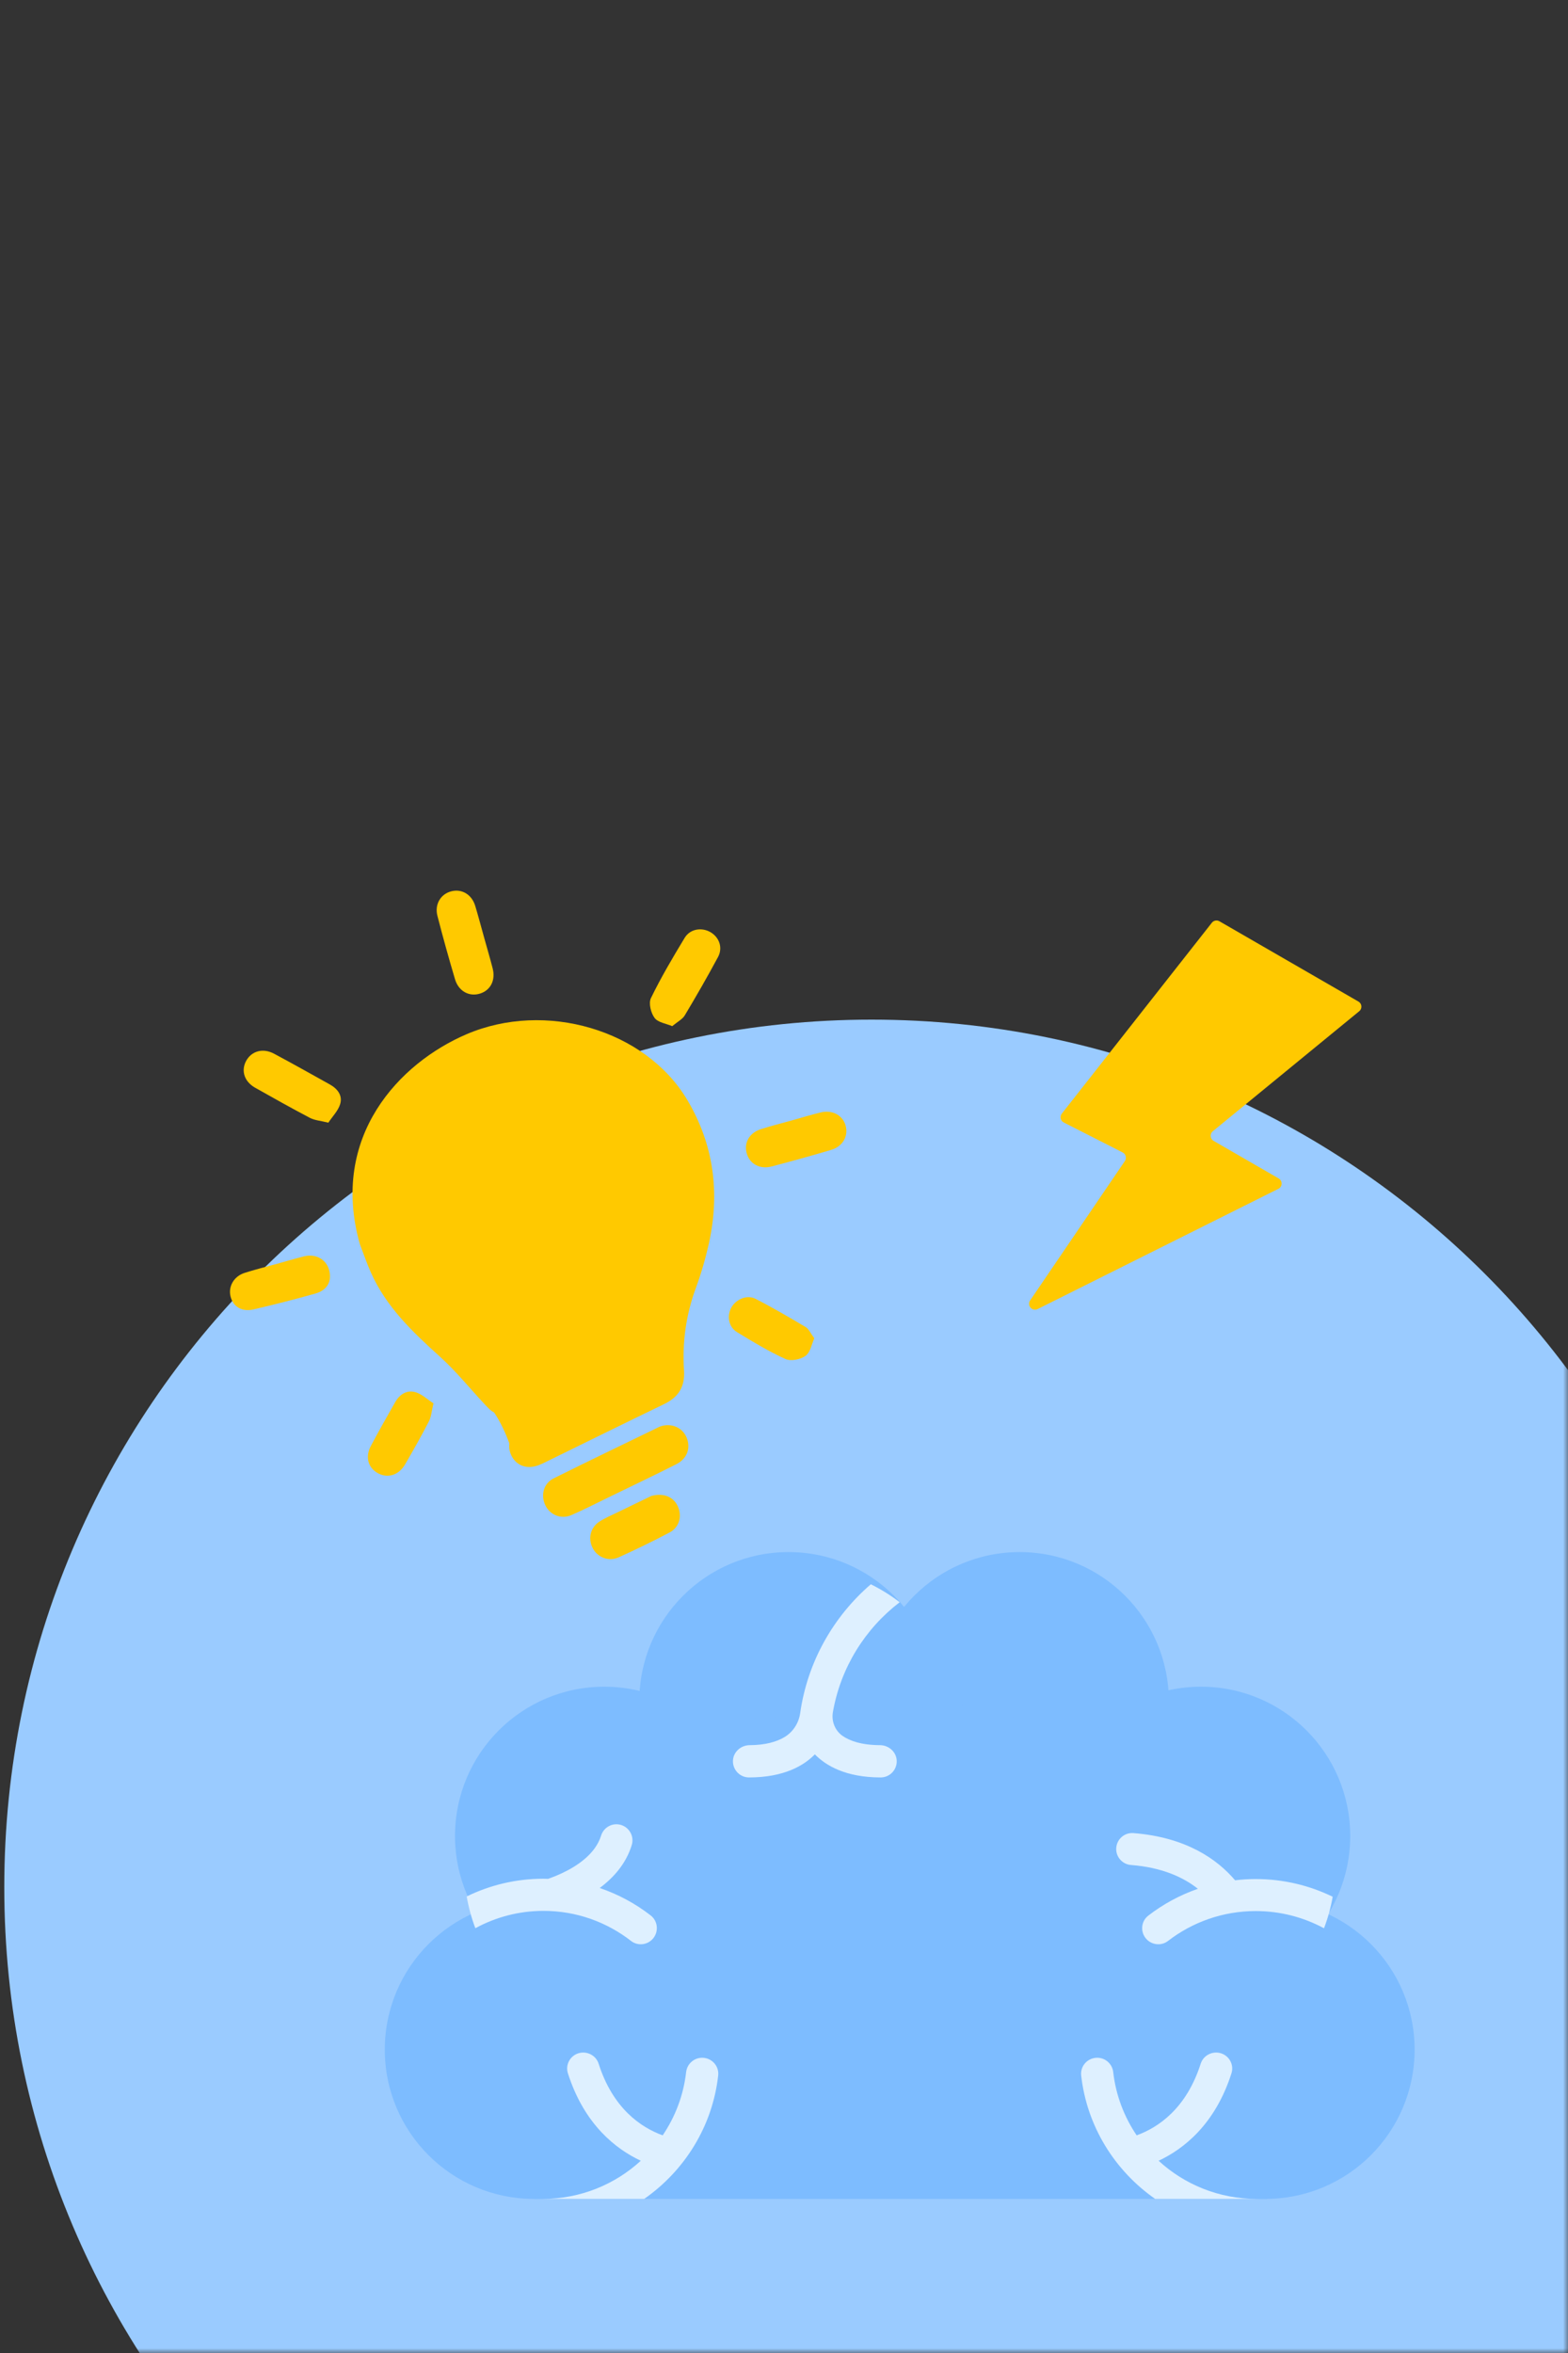 <svg xmlns="http://www.w3.org/2000/svg" xmlns:xlink="http://www.w3.org/1999/xlink" width="160" height="240" viewBox="0 0 160 240">
    <rect x="0" y="0" width="160" height="240" fill="#333333" stroke="none"/>
    <defs>
        <path id="sqryp0umfa" d="M0 0H160V240H0z"/>
    </defs>
    <g fill="none" fill-rule="evenodd">
        <g>
            <mask id="a327g2i5qb" fill="#fff">
                <use xlink:href="#sqryp0umfa"/>
            </mask>
            <g mask="url(#a327g2i5qb)">
                <g>
                    <path fill="#9ACBFF" d="M88.936 192c48.877 0 88.5-39.623 88.5-88.5S137.813 15 88.936 15c-48.878 0-88.5 39.623-88.5 88.5s39.622 88.5 88.5 88.5z" transform="translate(0 89)"/>
                    <g>
                        <g fill="#FFC900">
                            <g>
                                <path fill-rule="nonzero" d="M30.827 14.208c8.69-1.167 17.719 4.444 19.912 12.467 1.405 5.138.688 10.095-1.824 14.777-.739 1.379-1.572 2.72-2.487 3.989-1.698 2.357-2.815 4.947-3.408 7.767-.333 1.59-1.25 2.46-2.859 2.748-4.47.802-8.933 1.65-13.397 2.477-.21.039-.423.07-.638.09-1.276.113-2.219-.573-2.41-1.753-.185-1.134.526-2.133 1.79-2.374 4.146-.789 8.292-1.575 12.449-2.291.814-.141 1.128-.488 1.314-1.236.656-2.611 1.76-5.024 3.305-7.247 1.585-2.28 3.136-4.587 3.955-7.288 2.477-8.17-1.668-15.534-9.984-17.586-5.471-1.35-10.245.19-14.17 4.05-3.706 3.642-4.06 8.216-2.947 13.018.646 2.794 2.376 5.047 3.802 7.462 1.242 2.103 2.271 4.334 3.283 6.56.42.925.07 1.84-.814 2.427-.842.56-1.715.507-2.48-.132-.309-.26-.506-.674-.702-1.043-1.035-1.98-1.916-4.053-3.109-5.931-2.019-3.18-3.929-6.378-4.487-10.176-.15-1.015-.207-2.05-.306-3.076-.04-11.434 8.884-16.716 16.212-17.699z" transform="translate(0 89) translate(21) translate(.78 .653) translate(.826 .234) rotate(-15.566 33.032 36.295)"/>
                                <path d="M22.645 50.89l-4.543-12.803-1.239-11.977 5.782-7.435 14.043-2.478 8.26 4.543 4.13 5.37v14.042L42.884 48l-2.478 4.956-16.52 3.717c0-1.239-.248-4.13-1.24-5.782z" transform="translate(0 89) translate(21) translate(.78 .653) translate(.826 .234) rotate(-15.731 32.97 36.435)"/>
                                <path fill-rule="nonzero" d="M48.106 58.818c.13 1.13-.525 2.082-1.736 2.323-2.527.502-5.064.943-7.597 1.404-1.372.25-2.74.535-4.122.725-1.122.154-2.08-.59-2.282-1.648-.214-1.133.402-2.225 1.547-2.447 3.934-.759 7.88-1.456 11.82-2.174.073-.01.146-.008.217-.013 1.12-.01 2.03.761 2.153 1.83z" transform="translate(0 89) translate(21) translate(.78 .653) translate(.826 .234) rotate(-15.566 40.225 60.14)"/>
                                <path fill-rule="nonzero" d="M26.857 9.545c-.026 1.248-.802 2.09-1.923 2.13-1.158.041-2.054-.81-2.075-2.092-.037-2.237-.039-4.475.006-6.713.024-1.22.922-2.054 2.032-2.03 1.12.023 1.932.872 1.957 2.1.024 1.135.005 2.273.007 3.407 0 1.067.017 2.131-.004 3.198z" transform="translate(0 89) translate(21) translate(.78 .653) translate(.826 .234) rotate(-15.566 24.85 6.258)"/>
                                <path fill-rule="nonzero" d="M8.122 24.495c-1.555-1.462-3.072-2.97-4.58-4.482-.885-.892-.924-2.044-.155-2.854.802-.842 2.02-.852 2.954.039 1.57 1.5 3.111 3.033 4.653 4.56.638.634.96 1.446.46 2.217-.378.59-1.072.981-1.663 1.488-.717-.406-1.276-.6-1.669-.968z" transform="translate(0 89) translate(21) translate(.78 .653) translate(.826 .234) rotate(-15.566 7.27 20.996)"/>
                                <path fill-rule="nonzero" d="M61.782 24.35c1.23.041 2.094.881 2.096 1.977 0 1.108-.846 1.969-2.081 1.99-2.103.037-4.209.034-6.312 0-1.252-.021-2.084-.85-2.088-1.968-.004-1.124.818-1.95 2.064-1.994 1.07-.039 2.142-.011 3.214-.011 1.036 0 2.073-.028 3.107.006z" transform="translate(0 89) translate(21) translate(.78 .653) translate(.826 .234) rotate(-15.566 58.638 26.339)"/>
                                <path fill-rule="nonzero" d="M43.2 12.942c-.23-.59-.199-1.616.182-2.045 1.557-1.76 3.26-3.396 4.977-5.008.784-.735 1.992-.577 2.711.188.694.74.772 1.847.033 2.618-1.58 1.648-3.21 3.251-4.866 4.824-.335.319-.875.421-1.528.716-.524-.419-1.3-.748-1.51-1.293z" transform="translate(0 89) translate(21) translate(.78 .653) translate(.826 .234) rotate(-15.566 47.34 9.824)"/>
                                <path fill-rule="nonzero" d="M9.07 39.022c1.188.028 2.065.878 2.08 1.968.015 1.22-.696 1.996-1.998 1.999-2.172.004-4.348-.041-6.518-.137C1.422 42.796.715 42.02.739 40.97c.024-1.052.861-1.9 2.015-1.95 1.068-.044 2.14-.01 3.21-.01l.002.006c1.035 0 2.069-.019 3.104.005z" transform="translate(0 89) translate(21) translate(.78 .653) translate(.826 .234) rotate(-15.566 5.944 40.994)"/>
                                <path fill-rule="nonzero" d="M46.956 64.994c.172 1.094-.421 2.116-1.521 2.353-1.882.406-3.779.755-5.68 1.047-1.12.171-2.09-.574-2.305-1.611-.226-1.077.335-2.105 1.405-2.432.644-.197 1.323-.285 1.989-.406 1.33-.246 2.664-.483 3.787-.686 1.307 0 2.164.705 2.325 1.735z" transform="translate(0 89) translate(21) translate(.78 .653) translate(.826 .234) rotate(-15.566 42.193 65.839)"/>
                                <path fill-rule="nonzero" d="M58.715 49.237c-.588.224-1.602.147-2.06-.235-1.444-1.212-2.75-2.597-4.037-3.98-.676-.729-.562-1.836.097-2.535.666-.705 1.906-.895 2.634-.227 1.444 1.328 2.81 2.74 4.166 4.158.249.256.296.703.539 1.335-.406.481-.763 1.266-1.339 1.484z" transform="translate(0 89) translate(21) translate(.78 .653) translate(.826 .234) rotate(-15.566 56.108 45.604)"/>
                                <path fill-rule="nonzero" d="M21.378 55.894c-1.136 1.226-2.322 2.406-3.519 3.575-.926.904-2.13.917-2.947.088-.793-.806-.776-1.943.099-2.853 1.181-1.234 2.384-2.448 3.602-3.645.643-.632 1.48-.876 2.247-.397.568.353.946 1.007 1.461 1.586-.393.7-.58 1.252-.943 1.646z" transform="translate(0 89) translate(21) translate(.78 .653) translate(.826 .234) rotate(-15.566 18.328 56.287)"/>
                            </g>
                        </g>
                        <g>
                            <g fill="#7DBCFF">
                                <path d="M15.225 65.973c8.408 0 15.224-6.816 15.224-15.224 0-8.408-6.816-15.225-15.224-15.225C6.816 35.524 0 42.341 0 50.75s6.816 15.224 15.225 15.224z" transform="translate(0 89) translate(21) translate(18.265 69.308)"/>
                                <path d="M22.39 44.181c8.408 0 15.224-6.816 15.224-15.225 0-8.408-6.816-15.224-15.224-15.224-8.409 0-15.225 6.816-15.225 15.224 0 8.409 6.816 15.225 15.225 15.225z" transform="translate(0 89) translate(21) translate(18.265 69.308)"/>
                                <path d="M41.195 30.45c8.408 0 15.225-6.817 15.225-15.225C56.42 6.816 49.603 0 41.195 0S25.97 6.816 25.97 15.225c0 8.408 6.817 15.224 15.225 15.224z" transform="translate(0 89) translate(21) translate(18.265 69.308)"/>
                                <path d="M64.78 30.45c8.409 0 15.225-6.817 15.225-15.225C80.005 6.816 73.189 0 64.78 0c-8.408 0-15.224 6.816-15.224 15.225 0 8.408 6.816 15.224 15.224 15.224z" transform="translate(0 89) translate(21) translate(18.265 69.308)"/>
                                <path d="M83.287 44.181c8.409 0 15.225-6.816 15.225-15.225 0-8.408-6.816-15.224-15.225-15.224-8.408 0-15.224 6.816-15.224 15.224 0 8.409 6.816 15.225 15.224 15.225z" transform="translate(0 89) translate(21) translate(18.265 69.308)"/>
                                <path d="M89.858 65.973c8.408 0 15.225-6.816 15.225-15.224 0-8.408-6.817-15.225-15.225-15.225S74.633 42.341 74.633 50.75s6.817 15.224 15.225 15.224z" transform="translate(0 89) translate(21) translate(18.265 69.308)"/>
                                <path d="M90.005 65.973l-2.538-29.852-25.076-20.747-25.822 1.642L19.852 36.12l-4.627 29.852h74.78z" transform="translate(0 89) translate(21) translate(18.265 69.308)"/>
                            </g>
                            <path fill="#DEF0FF" fill-rule="nonzero" d="M21.93 34.263c1.427-1.06 2.684-2.484 3.268-4.373.269-.864-.216-1.784-1.077-2.053-.86-.27-1.78.214-2.049 1.08-.58 1.878-2.454 3.105-3.922 3.802-.52.246-1.027.448-1.488.61-.158-.007-.313-.012-.47-.012-2.81 0-5.472.653-7.836 1.81.195 1.118.493 2.202.884 3.239 2.07-1.128 4.439-1.77 6.955-1.77 3.365 0 6.464 1.149 8.936 3.07.645.5 1.57.433 2.148-.147.692-.697.63-1.85-.143-2.454-1.553-1.206-3.31-2.158-5.207-2.802zM46.715 18.75c-.775-.534-1.152-1.494-.992-2.421.793-4.556 3.295-8.522 6.818-11.214-.916-.701-1.902-1.315-2.946-1.831-3.822 3.29-6.467 7.916-7.21 13.147-.146 1.028-.746 1.946-1.642 2.466-.757.44-1.875.79-3.51.798-.893.003-1.671.687-1.707 1.58-.035.936.711 1.711 1.639 1.711 3.596 0 5.618-1.227 6.718-2.354 1.1 1.127 3.122 2.354 6.715 2.354.928 0 1.674-.772 1.639-1.708-.035-.896-.814-1.58-1.706-1.583-1.896-.011-3.078-.437-3.816-.945zM86.766 33.477c-1.86-2.184-5.034-4.391-10.364-4.813-.91-.076-1.693.6-1.763 1.496-.073.9.602 1.686 1.503 1.756 3.12.247 5.3 1.217 6.826 2.428-1.842.64-3.549 1.57-5.06 2.737-.778.6-.837 1.747-.144 2.44.58.576 1.503.646 2.152.146 2.476-1.91 5.584-3.052 8.955-3.052 2.52 0 4.891.638 6.967 1.756.392-1.03.69-2.108.886-3.217C94.35 34 91.687 33.35 88.868 33.35c-.71 0-1.412.044-2.102.126zM76.721 59.492c-1.276-1.887-2.125-4.085-2.392-6.452-.102-.894-.9-1.548-1.808-1.452-.91.096-1.564.906-1.461 1.803.584 5.192 3.434 9.713 7.543 12.582H88.96c-3.86 0-7.373-1.478-10-3.89 2.506-1.174 5.755-3.662 7.434-8.918.273-.857-.205-1.772-1.074-2.045-.869-.264-1.793.21-2.066 1.066-1.462 4.568-4.309 6.496-6.534 7.306zM28.356 59.492c1.277-1.887 2.125-4.085 2.392-6.452.103-.894.902-1.548 1.809-1.452.91.096 1.565.906 1.462 1.803-.584 5.192-3.435 9.713-7.545 12.582H16.118c3.861 0 7.376-1.478 10.003-3.89-2.507-1.174-5.757-3.662-7.437-8.918-.273-.857.206-1.772 1.072-2.045.866-.264 1.791.21 2.064 1.066 1.462 4.568 4.31 6.496 6.536 7.306z" transform="translate(0 89) translate(21) translate(18.265 69.308)"/>
                        </g>
                        <path fill="#FFC900" fill-rule="nonzero" d="M94.29 31.092l-6.735.358c-.33.018-.613-.236-.63-.567-.003-.04-.001-.078.004-.117l3.524-24.517c.043-.296.296-.515.594-.515h16.382c.331 0 .6.269.6.6 0 .072-.013.144-.039.212l-6.818 18.071c-.117.31.04.656.35.773.067.026.14.039.211.039h7.669c.33 0 .6.269.6.6 0 .118-.035.233-.1.33L94.756 49.268c-.182.277-.555.352-.831.17-.181-.12-.283-.328-.268-.545l1.263-17.156c.024-.331-.224-.619-.555-.643-.025-.002-.05-.002-.076 0z" transform="translate(0 89) translate(21) rotate(30 98.671 28.459)"/>
                    </g>
                </g>
            </g>
        </g>
    </g>
</svg>
